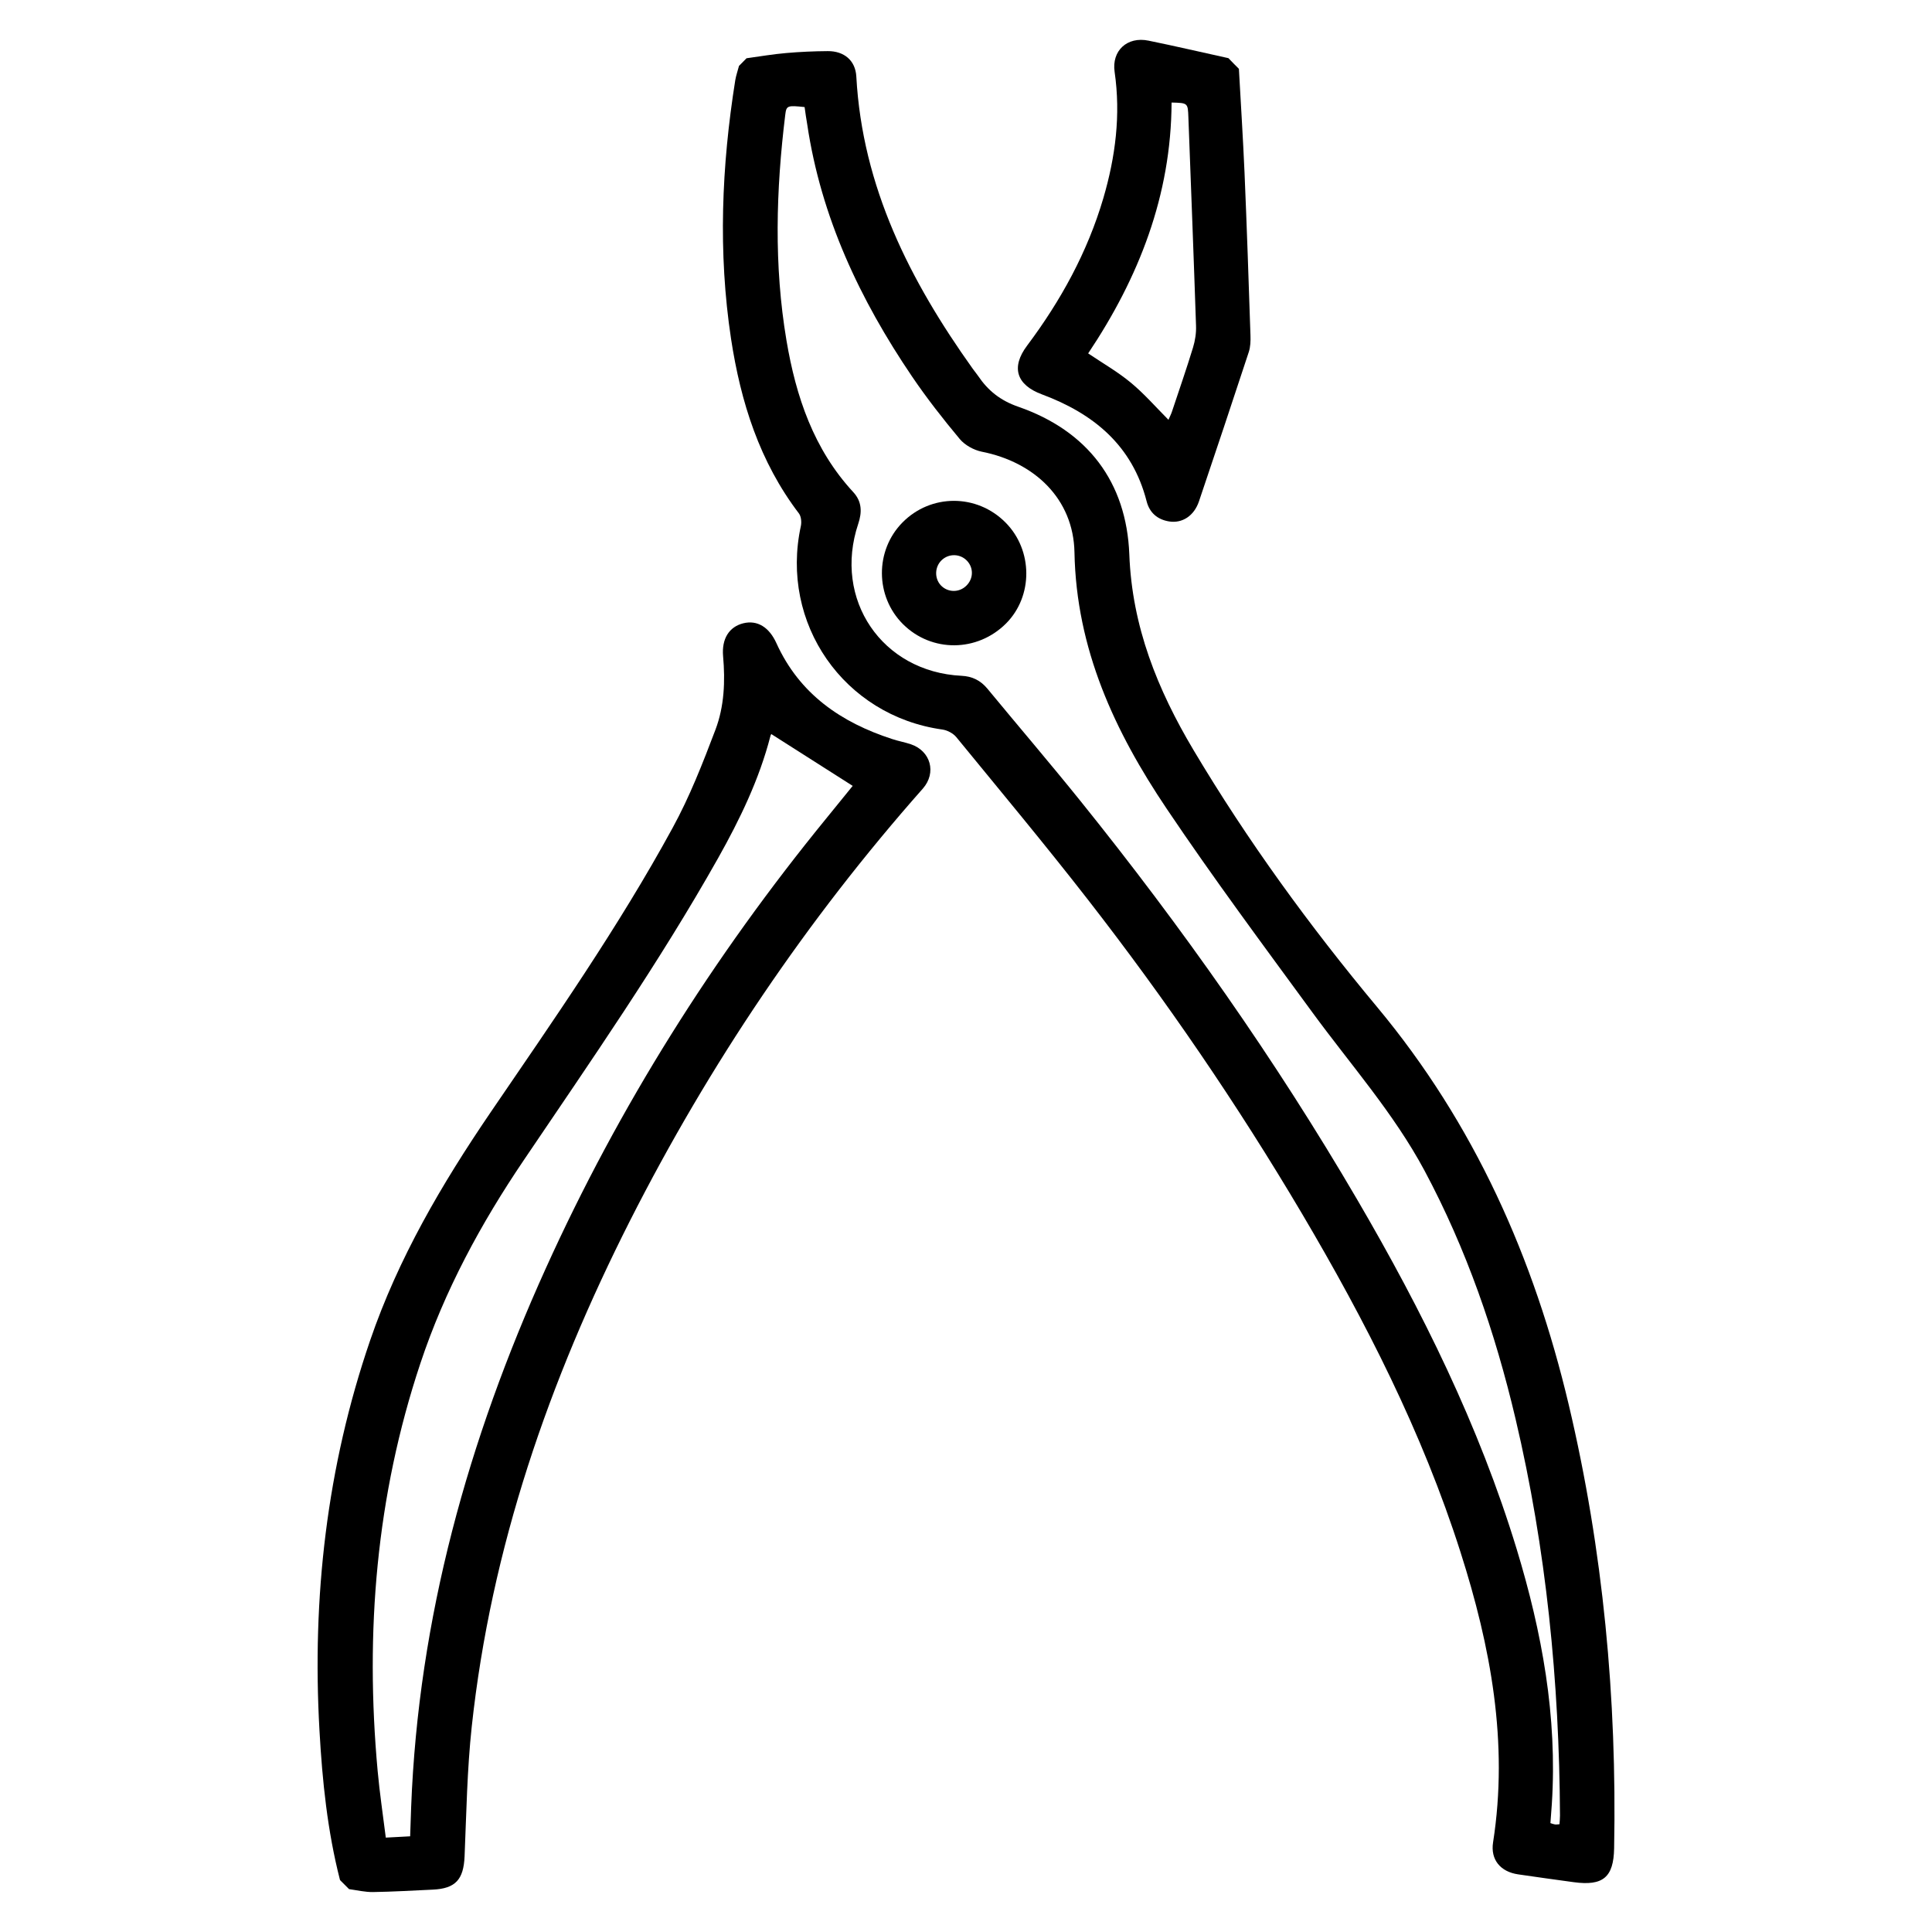 <svg version="1.1" xmlns="http://www.w3.org/2000/svg" xmlns:xlink="http://www.w3.org/1999/xlink" x="0px" y="0px"
	 viewBox="0 0 1920 1920" style="enable-background:new 0 0 1920 1920;" xml:space="preserve">
	<path d="M741.9,57.9c13.2-1.8,26.3-4.1,39.5-5.2c13.7-1.2,27.5-1.8,41.2-1.9c16.3-0.1,27.5,9.3,28.4,25.2
		c6,109.9,53.4,203.2,115.8,290.6c1.6,2.3,3.5,4.4,5.1,6.8c10,14.8,22.1,24.6,40.3,30.9c68.6,23.9,107.3,74.7,110.1,146.6
		c2.7,71.9,28.1,134.5,63.8,194.5c53.7,90.2,115.4,174.9,182.4,255.3c96.9,116.3,156,249.6,190.5,395.3
		c34.3,145,47.9,292.1,45.1,440.8c-0.5,28.9-11.1,37.6-40,33.7c-18.5-2.5-37-5.1-55.5-7.8c-17.5-2.6-27.5-14.6-24.8-31.8
		c15.5-99.2-2.4-194.6-32.4-288.5c-37.9-118.9-94.3-229.3-157.5-336.3c-64.3-108.7-135.5-212.8-213.1-312.5
		c-42.4-54.5-86.7-107.6-130.4-161c-3.1-3.8-8.9-6.9-13.9-7.6c-97.9-13.7-161.7-105.5-140.6-202.3c0.8-3.9,0.3-9.4-1.9-12.4
		c-39.2-51.4-57.9-110.8-67.5-173.6c-13-85.9-9.4-171.6,4.2-257c0.8-4.8,2.5-9.5,3.7-14.2C736.9,62.9,739.4,60.4,741.9,57.9z
		 M799.6,106.4c-17-1.8-18.1-1.5-19.2,7.5c-9.2,74.9-11.4,149.8,1.2,224.5c9.4,55.7,27,108.1,66.4,150.7c8.6,9.3,8.8,19.9,4.9,31.5
		c-25.2,75.2,23.7,147.1,102.6,151c10.6,0.5,18.8,4.5,25.6,12.6c30.7,37.2,62.1,73.9,92.4,111.5
		c101.1,125.6,193.9,257.2,275.3,396.5c64.5,110.4,121.1,224.6,158.5,347.4c25.1,82.5,40.5,166.4,34.9,253.2
		c-0.4,6.3-0.9,12.6-1.4,19c1.9,0.6,3.2,1.1,4.5,1.3c1.3,0.2,2.7-0.1,4.5-0.2c0.2-3.1,0.5-5.8,0.5-8.6
		c-0.7-133-13.6-264.7-44.2-394.4c-20.2-85.7-48.7-168.5-90.4-246.5c-30.7-57.3-73.7-105.6-111.7-157.6
		c-48.9-66.8-98.3-133.3-144.5-202c-51.7-76.8-89.9-158.7-91.7-254.9c-1-53.2-39.9-89.7-92.1-100c-7.9-1.6-16.8-6.5-21.9-12.6
		c-16.7-20-32.8-40.6-47.4-62.1c-51.8-76.4-90.5-158.4-104.2-250.7C801.2,117.9,800.4,112.1,799.6,106.4z"/>
	<path d="M337.9,1868.4c-12.5-48.7-17.6-98.5-20.4-148.5c-7.5-132.3,7.2-261.9,50.3-387.7c28-81.8,71.1-155.3,119.5-226.4
		c63.1-92.5,127.4-184.5,181.1-283c17-31,30-64.4,42.6-97.6c8.8-23.2,9.8-48.2,7.6-73.1c-1.5-17.3,6-29.2,20.1-32.7
		c14-3.4,25.7,3.9,32.9,19.8c22.9,50.5,64.2,78.8,115.2,95.3c6,2,12.3,3.1,18.3,5.1c19.9,6.7,25.8,28.4,12,44.1
		c-115.5,130.6-212.2,274.1-291,429.4C545.7,1371.9,488,1538.1,468.8,1716c-4.6,42.7-5.3,85.8-7.1,128.8c-1,23-8.9,32.1-31.8,33.1
		c-19.7,0.9-39.4,2.1-59.2,2.4c-7.9,0.1-15.9-1.8-23.8-2.9C343.9,1874.4,340.9,1871.4,337.9,1868.4z M766.5,729.5
		c0.2-0.3-0.6,0.8-0.9,2.1c-11.1,43-30.3,82.6-51.9,121.1c-58.5,103.9-126.5,201.6-193.2,300.3c-42.7,63.1-78.6,129.4-102.7,201.8
		c-44,131.9-55.1,267.3-42.5,405.1c2,22,5.3,43.9,8.1,66.3c8.9-0.5,16.2-0.9,24.2-1.3c0.3-10.3,0.6-19.7,1-29.1
		c7.2-187.7,56.7-364.9,133.7-535.1c73-161.4,166.7-310,278.7-447.2c9.2-11.3,18.4-22.6,26.4-32.5
		C819.8,763.4,793.3,746.5,766.5,729.5z"/>
	<path d="M1231.2,68.4c1.9,34.4,4.1,68.8,5.6,103.2c2.3,53.9,4.1,107.8,5.9,161.7c0.2,5.5,0,11.5-1.7,16.6
		c-16.3,49.6-32.8,99-49.5,148.4c-4.9,14.4-16.6,22-29.7,19.9c-11.6-1.9-19.4-8.7-22.3-20c-14.2-55.6-52.8-87.2-104.1-106.3
		c-25.1-9.3-31-26.7-14.7-48.4c33.5-44.7,60-92.9,75.8-146.6c12-41,17.4-82.6,11.2-125.4c-3.1-21.1,12.5-35.5,33.7-31.1
		c26.5,5.4,52.9,11.6,79.4,17.4C1224.2,61.4,1227.7,64.9,1231.2,68.4z M1161.2,417.2c1.5-3.5,2.8-5.9,3.6-8.5
		c7-21.1,14.3-42,20.8-63.3c2.1-6.9,3.3-14.5,3-21.7c-2.3-69-5-138.1-7.6-207.1c-0.5-14.3-0.5-14.3-16.7-14.7
		c-0.4,92.2-32.5,174-82.9,249.3c14.7,9.9,29.4,18.3,42.3,29C1136.9,391.1,1148.3,404.2,1161.2,417.2z"/>
	<path d="M897.4,620.3c-27.7-27.6-28-73.1-0.6-101c28.2-28.7,74-28.8,102.5,0c27.3,27.5,27.5,73.1,0.6,100.2
		C971.3,648.2,925.9,648.6,897.4,620.3z M960.3,582.1c7.1-6.9,7.4-17.5,0.9-24.6c-6.8-7.4-18.3-7.7-25.5-0.7
		c-6.8,6.6-7.2,17.8-0.8,24.8C941.7,588.9,953.1,589.2,960.3,582.1z"/>
</svg>
